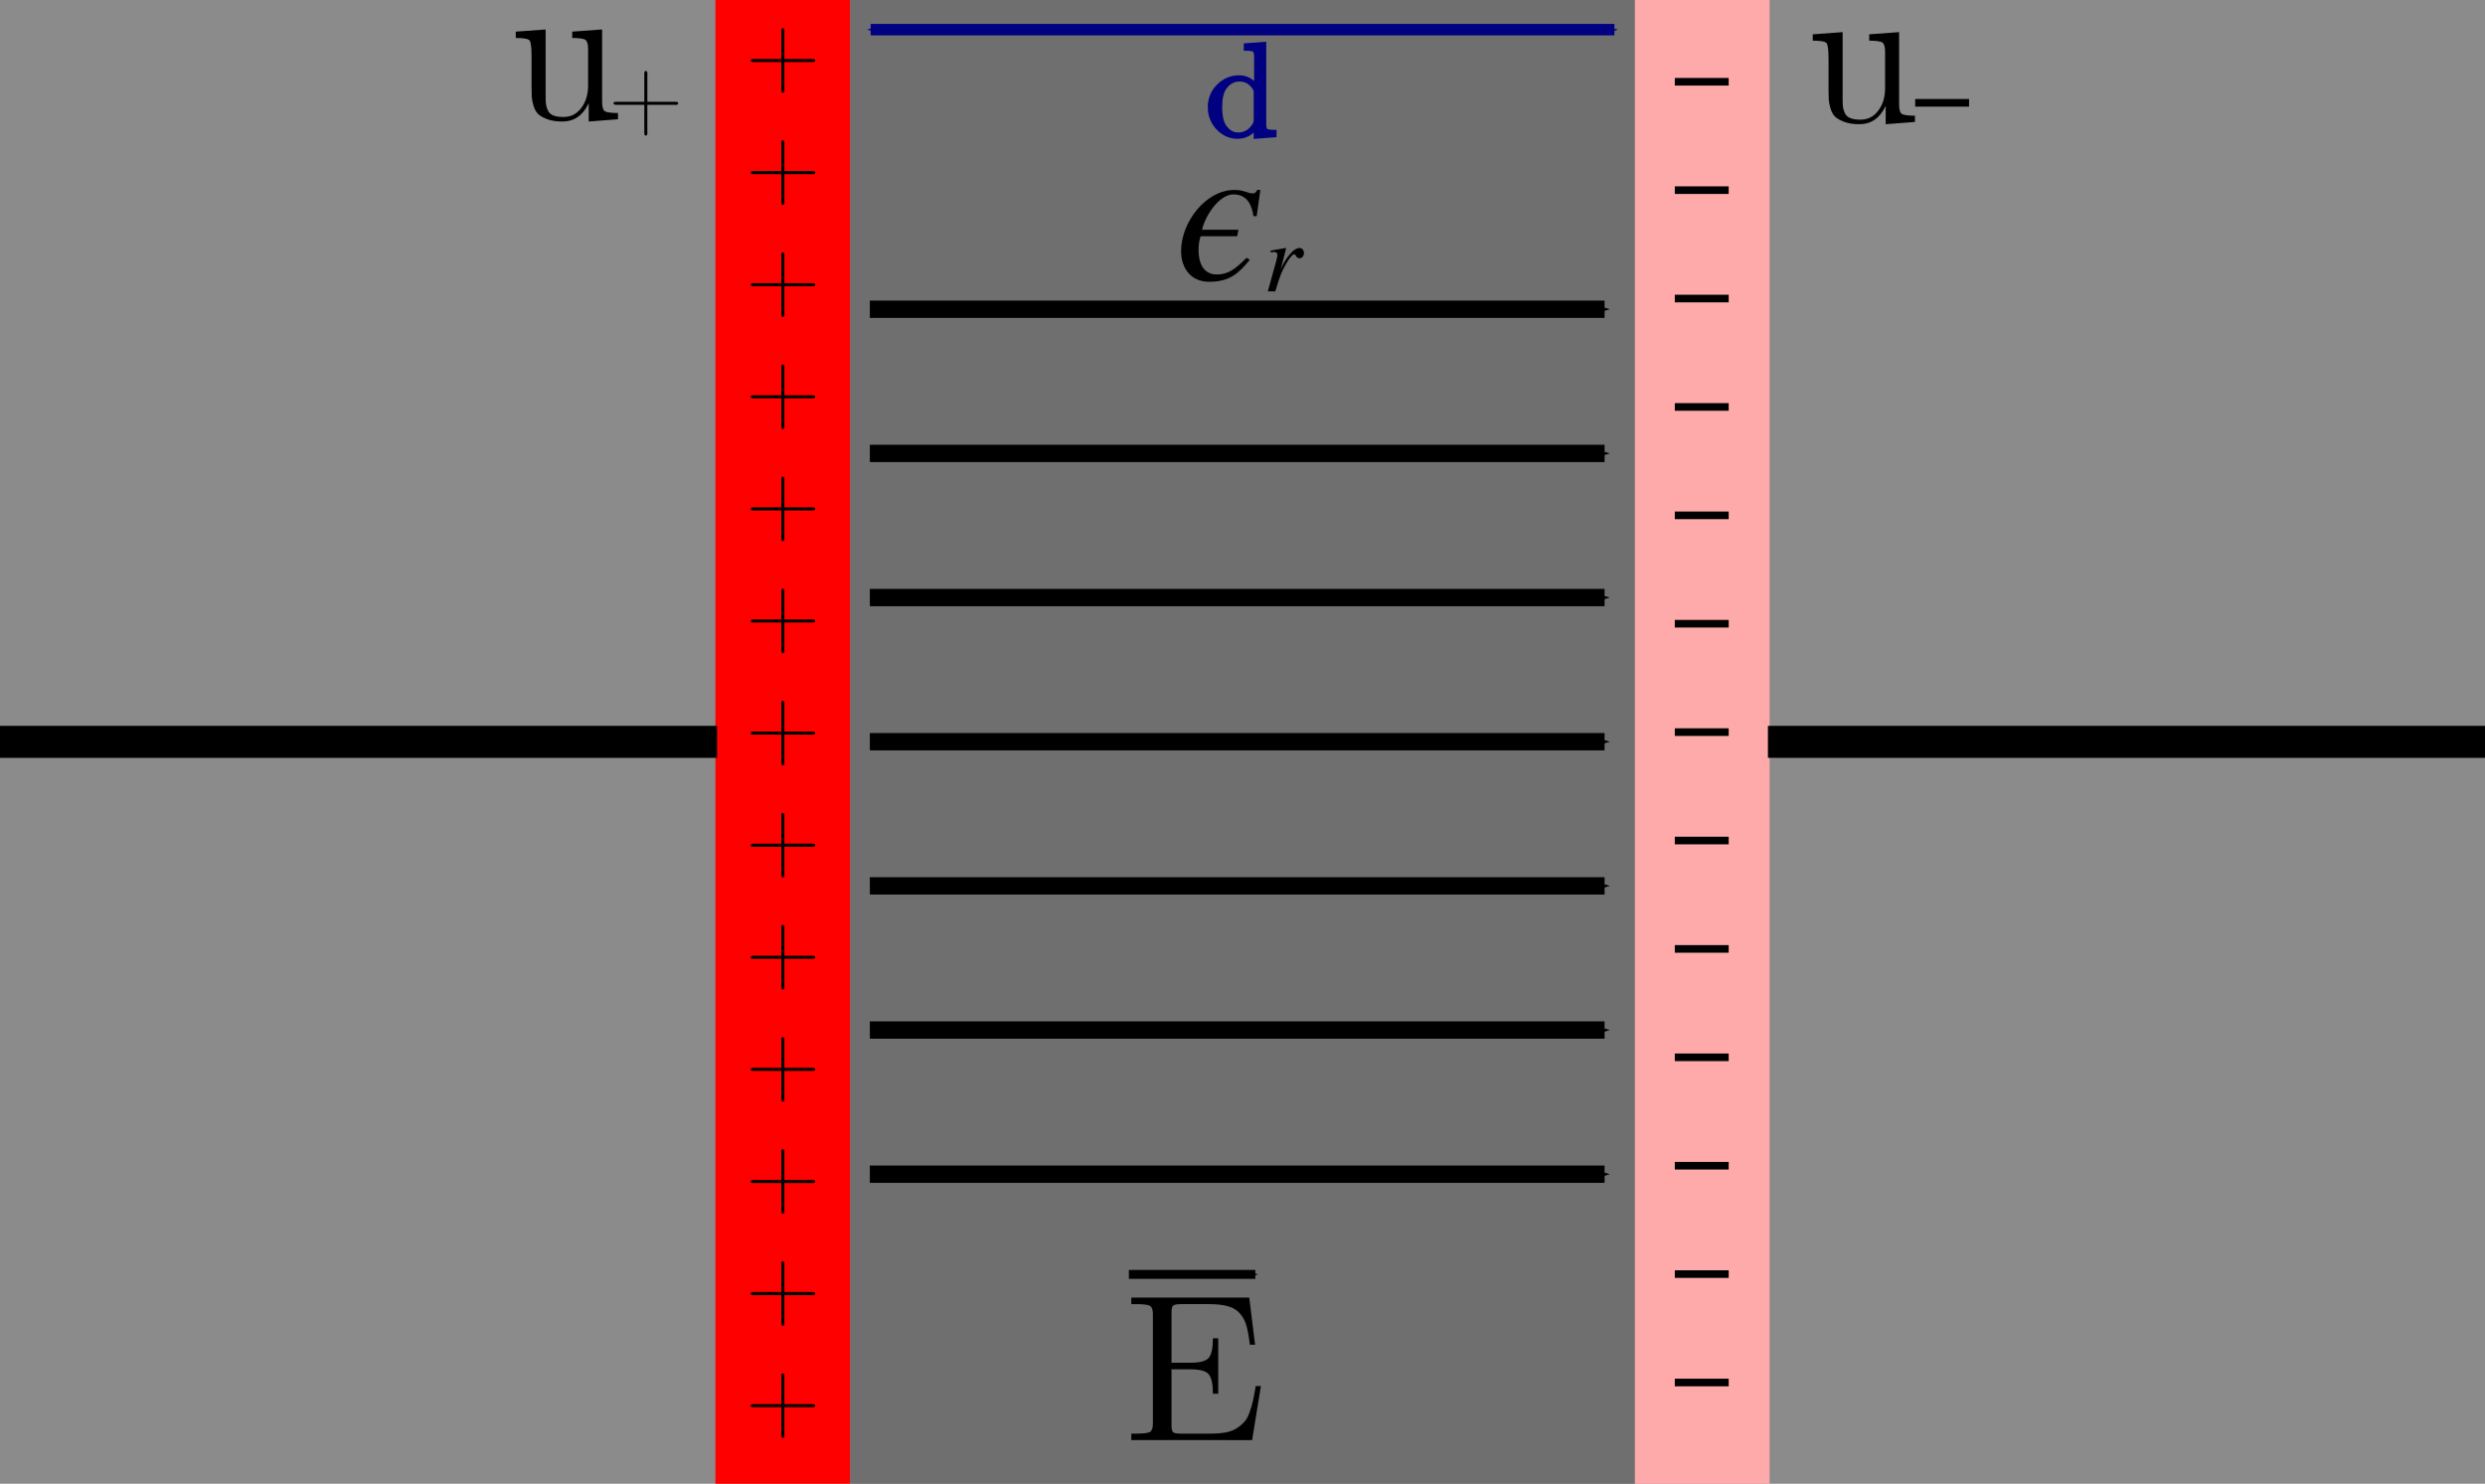 <?xml version="1.0" encoding="UTF-8" standalone="no"?>
<svg
   xmlns:dc="http://purl.org/dc/elements/1.1/"
   xmlns:cc="http://creativecommons.org/ns#"
   xmlns:rdf="http://www.w3.org/1999/02/22-rdf-syntax-ns#"
   xmlns:svg="http://www.w3.org/2000/svg"
   xmlns="http://www.w3.org/2000/svg"
   xmlns:sodipodi="http://sodipodi.sourceforge.net/DTD/sodipodi-0.dtd"
   xmlns:inkscape="http://www.inkscape.org/namespaces/inkscape"
   width="310.574mm"
   height="185.442mm"
   viewBox="0 0 310.574 185.442"
   version="1.1"
   id="svg8"
   inkscape:version="1.0.2 (e86c870879, 2021-01-15)"
   sodipodi:docname="capa.svg">
  <defs
     id="defs2">
    <marker
       style="overflow:visible"
       id="Arrow1Sstart"
       refX="0.0"
       refY="0.0"
       orient="auto"
       inkscape:stockid="Arrow1Sstart"
       inkscape:isstock="true">
      <path
         transform="scale(0.2) translate(6,0)"
         style="fill-rule:evenodd;stroke:#000080;stroke-width:1pt;stroke-opacity:1;fill:#000080;fill-opacity:1"
         d="M 0.0,0.0 L 5.0,-5.0 L -12.5,0.0 L 5.0,5.0 L 0.0,0.0 z "
         id="path1778" />
    </marker>
    <marker
       style="overflow:visible;"
       id="marker1518"
       refX="0.0"
       refY="0.0"
       orient="auto"
       inkscape:stockid="Arrow1Send"
       inkscape:isstock="true">
      <path
         transform="scale(0.2) rotate(180) translate(6,0)"
         style="fill-rule:evenodd;stroke:#000080;stroke-width:1pt;stroke-opacity:1;fill:#000080;fill-opacity:1"
         d="M 0.0,0.0 L 5.0,-5.0 L -12.5,0.0 L 5.0,5.0 L 0.0,0.0 z "
         id="path1516" />
    </marker>
    <marker
       style="overflow:visible"
       id="marker1364"
       refX="0"
       refY="0"
       orient="auto"
       inkscape:stockid="Arrow1Send"
       inkscape:isstock="true">
      <path
         transform="matrix(-0.2,0,0,-0.2,-1.2,0)"
         style="fill:#000000;fill-opacity:1;fill-rule:evenodd;stroke:#000000;stroke-width:1pt;stroke-opacity:1"
         d="M 0,0 5,-5 -12.5,0 5,5 Z"
         id="path1362" />
    </marker>
    <marker
       style="overflow:visible;"
       id="marker1198"
       refX="0.0"
       refY="0.0"
       orient="auto"
       inkscape:stockid="Arrow1Send"
       inkscape:isstock="true">
      <path
         transform="scale(0.2) rotate(180) translate(6,0)"
         style="fill-rule:evenodd;stroke:#000000;stroke-width:1pt;stroke-opacity:1;fill:#000000;fill-opacity:1"
         d="M 0.0,0.0 L 5.0,-5.0 L -12.5,0.0 L 5.0,5.0 L 0.0,0.0 z "
         id="path1196" />
    </marker>
    <marker
       style="overflow:visible;"
       id="marker1026"
       refX="0.0"
       refY="0.0"
       orient="auto"
       inkscape:stockid="Arrow1Send"
       inkscape:isstock="true">
      <path
         transform="scale(0.2) rotate(180) translate(6,0)"
         style="fill-rule:evenodd;stroke:#000000;stroke-width:1pt;stroke-opacity:1;fill:#000000;fill-opacity:1"
         d="M 0.0,0.0 L 5.0,-5.0 L -12.5,0.0 L 5.0,5.0 L 0.0,0.0 z "
         id="path1024" />
    </marker>
    <marker
       style="overflow:visible;"
       id="Arrow1Send"
       refX="0.0"
       refY="0.0"
       orient="auto"
       inkscape:stockid="Arrow1Send"
       inkscape:isstock="true"
       inkscape:collect="always">
      <path
         transform="scale(0.2) rotate(180) translate(6,0)"
         style="fill-rule:evenodd;stroke:#000000;stroke-width:1pt;stroke-opacity:1;fill:#000000;fill-opacity:1"
         d="M 0.0,0.0 L 5.0,-5.0 L -12.5,0.0 L 5.0,5.0 L 0.0,0.0 z "
         id="path904" />
    </marker>
    <marker
       style="overflow:visible;"
       id="Arrow1Lend"
       refX="0.0"
       refY="0.0"
       orient="auto"
       inkscape:stockid="Arrow1Lend"
       inkscape:isstock="true">
      <path
         transform="scale(0.8) rotate(180) translate(12.5,0)"
         style="fill-rule:evenodd;stroke:#000000;stroke-width:1pt;stroke-opacity:1;fill:#000000;fill-opacity:1"
         d="M 0.0,0.0 L 5.0,-5.0 L -12.5,0.0 L 5.0,5.0 L 0.0,0.0 z "
         id="path892" />
    </marker>
    <marker
       style="overflow:visible"
       id="marker2404"
       refX="0.0"
       refY="0.0"
       orient="auto"
       inkscape:stockid="Arrow1Lstart"
       inkscape:isstock="true">
      <path
         transform="scale(0.8) translate(12.5,0)"
         style="fill-rule:evenodd;stroke:#000000;stroke-width:1pt;stroke-opacity:1;fill:#000000;fill-opacity:1"
         d="M 0.0,0.0 L 5.0,-5.0 L -12.5,0.0 L 5.0,5.0 L 0.0,0.0 z "
         id="path2402" />
    </marker>
    <marker
       style="overflow:visible"
       id="marker2346"
       refX="0.0"
       refY="0.0"
       orient="auto"
       inkscape:stockid="Arrow1Lstart"
       inkscape:isstock="true">
      <path
         transform="scale(0.8) translate(12.5,0)"
         style="fill-rule:evenodd;stroke:#000000;stroke-width:1pt;stroke-opacity:1;fill:#000000;fill-opacity:1"
         d="M 0.0,0.0 L 5.0,-5.0 L -12.5,0.0 L 5.0,5.0 L 0.0,0.0 z "
         id="path2344" />
    </marker>
    <marker
       style="overflow:visible"
       id="marker1167"
       refX="0.0"
       refY="0.0"
       orient="auto"
       inkscape:stockid="Arrow1Lstart"
       inkscape:isstock="true">
      <path
         transform="scale(0.8) translate(12.5,0)"
         style="fill-rule:evenodd;stroke:#000000;stroke-width:1pt;stroke-opacity:1;fill:#000000;fill-opacity:1"
         d="M 0.0,0.0 L 5.0,-5.0 L -12.5,0.0 L 5.0,5.0 L 0.0,0.0 z "
         id="path1165" />
    </marker>
    <marker
       style="overflow:visible"
       id="Arrow1Lstart"
       refX="0.0"
       refY="0.0"
       orient="auto"
       inkscape:stockid="Arrow1Lstart"
       inkscape:isstock="true">
      <path
         transform="scale(0.8) translate(12.5,0)"
         style="fill-rule:evenodd;stroke:#000000;stroke-width:1pt;stroke-opacity:1;fill:#000000;fill-opacity:1"
         d="M 0.0,0.0 L 5.0,-5.0 L -12.5,0.0 L 5.0,5.0 L 0.0,0.0 z "
         id="path889" />
    </marker>
    <marker
       style="overflow:visible"
       id="Arrow1Send-8"
       refX="0"
       refY="0"
       orient="auto"
       inkscape:stockid="Arrow1Send"
       inkscape:isstock="true"
       inkscape:collect="always">
      <path
         transform="matrix(-0.2,0,0,-0.2,-1.2,0)"
         style="fill:#000000;fill-opacity:1;fill-rule:evenodd;stroke:#000000;stroke-width:1pt;stroke-opacity:1"
         d="M 0,0 5,-5 -12.5,0 5,5 Z"
         id="path904-7" />
    </marker>
    <marker
       style="overflow:visible"
       id="Arrow1Send-3"
       refX="0"
       refY="0"
       orient="auto"
       inkscape:stockid="Arrow1Send"
       inkscape:isstock="true">
      <path
         transform="matrix(-0.2,0,0,-0.2,-1.2,0)"
         style="fill:#000000;fill-opacity:1;fill-rule:evenodd;stroke:#000000;stroke-width:1pt;stroke-opacity:1"
         d="M 0,0 5,-5 -12.5,0 5,5 Z"
         id="path904-5" />
    </marker>
    <marker
       style="overflow:visible"
       id="Arrow1Send-80"
       refX="0"
       refY="0"
       orient="auto"
       inkscape:stockid="Arrow1Send"
       inkscape:isstock="true">
      <path
         transform="matrix(-0.2,0,0,-0.2,-1.2,0)"
         style="fill:#000000;fill-opacity:1;fill-rule:evenodd;stroke:#000000;stroke-width:1pt;stroke-opacity:1"
         d="M 0,0 5,-5 -12.5,0 5,5 Z"
         id="path904-4" />
    </marker>
    <marker
       style="overflow:visible"
       id="Arrow1Send-1"
       refX="0"
       refY="0"
       orient="auto"
       inkscape:stockid="Arrow1Send"
       inkscape:isstock="true">
      <path
         transform="matrix(-0.2,0,0,-0.2,-1.2,0)"
         style="fill:#000000;fill-opacity:1;fill-rule:evenodd;stroke:#000000;stroke-width:1pt;stroke-opacity:1"
         d="M 0,0 5,-5 -12.5,0 5,5 Z"
         id="path904-3" />
    </marker>
    <marker
       style="overflow:visible"
       id="Arrow1Send-9"
       refX="0"
       refY="0"
       orient="auto"
       inkscape:stockid="Arrow1Send"
       inkscape:isstock="true">
      <path
         transform="matrix(-0.2,0,0,-0.2,-1.2,0)"
         style="fill:#000000;fill-opacity:1;fill-rule:evenodd;stroke:#000000;stroke-width:1pt;stroke-opacity:1"
         d="M 0,0 5,-5 -12.5,0 5,5 Z"
         id="path904-34" />
    </marker>
    <marker
       style="overflow:visible"
       id="Arrow1Send-0"
       refX="0"
       refY="0"
       orient="auto"
       inkscape:stockid="Arrow1Send"
       inkscape:isstock="true">
      <path
         transform="matrix(-0.2,0,0,-0.2,-1.2,0)"
         style="fill:#000000;fill-opacity:1;fill-rule:evenodd;stroke:#000000;stroke-width:1pt;stroke-opacity:1"
         d="M 0,0 5,-5 -12.5,0 5,5 Z"
         id="path904-8" />
    </marker>
    <marker
       style="overflow:visible"
       id="Arrow1Send-0-9"
       refX="0"
       refY="0"
       orient="auto"
       inkscape:stockid="Arrow1Send"
       inkscape:isstock="true">
      <path
         transform="matrix(-0.2,0,0,-0.2,-1.2,0)"
         style="fill:#000000;fill-opacity:1;fill-rule:evenodd;stroke:#000000;stroke-width:1pt;stroke-opacity:1"
         d="M 0,0 5,-5 -12.5,0 5,5 Z"
         id="path904-8-9" />
    </marker>
  </defs>
  <sodipodi:namedview
     id="base"
     pagecolor="#ffffff"
     bordercolor="#666666"
     borderopacity="1.0"
     inkscape:pageopacity="0.0"
     inkscape:pageshadow="2"
     inkscape:zoom="0.98994949"
     inkscape:cx="472.27214"
     inkscape:cy="94.151413"
     inkscape:document-units="mm"
     inkscape:current-layer="layer1"
     inkscape:document-rotation="0"
     showgrid="false"
     inkscape:window-width="1312"
     inkscape:window-height="704"
     inkscape:window-x="0"
     inkscape:window-y="0"
     inkscape:window-maximized="1" />
  <g
     inkscape:label="Calque 1"
     inkscape:groupmode="layer"
     id="layer1"
     transform="translate(54.218,-49.442)">
    <g
       aria-label="-"
       transform="scale(1.253,0.798)"
       id="text2656-3-0"
       style="font-style:normal;font-variant:normal;font-weight:500;font-stretch:normal;font-size:20.198px;line-height:1.25;font-family:'CMU Serif';-inkscape-font-specification:'CMU Serif, Medium';font-variant-ligatures:normal;font-variant-caps:normal;font-variant-numeric:normal;font-variant-east-asian:normal;word-spacing:0px;stroke-width:0.505">
      <path
         d="m 125.037,77.729 v -1.193 h 5.375 v 1.193 z"
         style="font-style:normal;font-variant:normal;font-weight:500;font-stretch:normal;font-size:20.198px;font-family:'CMU Serif';-inkscape-font-specification:'CMU Serif, Medium';font-variant-ligatures:normal;font-variant-caps:normal;font-variant-numeric:normal;font-variant-east-asian:normal;stroke-width:0.505"
         id="path4707" />
    </g>
    <path
       id="rect4059"
       style="opacity:0.999;fill:#8b8b8b;fill-opacity:1;stroke:none;stroke-width:1.044;stroke-miterlimit:4;stroke-dasharray:none;stroke-opacity:1"
       d="M -67.678,36.396 H 268.105 V 247.426 H -67.678 Z" />
    <path
       id="rect833"
       style="opacity:0.998;fill:#ff0000;stroke-width:3"
       d="M 35.193,49.442 H 52.051 V 234.883 H 35.193 Z" />
    <path
       id="rect833-4"
       style="opacity:0.998;fill:#ffaaaa;stroke-width:3"
       d="m 150.09,49.442 h 16.858 V 234.883 H 150.09 Z" />
    <path
       style="fill:none;stroke:#000000;stroke-width:4;stroke-linecap:butt;stroke-linejoin:miter;stroke-miterlimit:4;stroke-dasharray:none;stroke-opacity:1"
       d="M 35.4,142.162 H -54.218"
       id="path857" />
    <path
       style="fill:none;stroke:#000000;stroke-width:4;stroke-linecap:butt;stroke-linejoin:miter;stroke-miterlimit:4;stroke-dasharray:none;stroke-opacity:1"
       d="M 256.355,142.162 H 166.737"
       id="path857-2" />
    <g
       aria-label="u"
       id="text2652"
       style="font-style:normal;font-variant:normal;font-weight:normal;font-stretch:normal;font-size:25.4px;line-height:1.25;font-family:'CMU Serif';-inkscape-font-specification:'CMU Serif, Normal';font-variant-ligatures:normal;font-variant-caps:normal;font-variant-numeric:normal;font-variant-east-asian:normal;word-spacing:0px;stroke-width:0.265">
      <path
         d="m 10.242,54.192 v -0.794 l 3.733,-0.273 v 8.434 q 0,0.608 0.05,0.967 0.05,0.347 0.248,0.757 0.211,0.409 0.682,0.595 0.484,0.186 1.253,0.186 1.377,0 2.22,-1.129 0.856,-1.129 0.856,-2.803 v -4.527 q 0,-0.943 -0.335,-1.178 -0.335,-0.236 -1.65,-0.236 v -0.794 l 3.733,-0.273 v 9.017 q 0,0.943 0.322,1.191 0.335,0.236 1.662,0.236 v 0.781 l -3.659,0.285 v -2.294 q -1.067,2.282 -3.274,2.294 -1.116,0 -1.885,-0.285 -0.757,-0.285 -1.141,-0.633 -0.384,-0.36 -0.595,-1.042 -0.198,-0.682 -0.223,-1.104 -0.025,-0.422 -0.025,-1.24 v -3.808 q 0,-1.724 -0.248,-2.022 -0.248,-0.31 -1.724,-0.31 z"
         style="font-style:normal;font-variant:normal;font-weight:normal;font-stretch:normal;font-size:25.4px;font-family:'CMU Serif';-inkscape-font-specification:'CMU Serif, Normal';font-variant-ligatures:normal;font-variant-caps:normal;font-variant-numeric:normal;font-variant-east-asian:normal;stroke-width:0.265"
         id="path4461" />
    </g>
    <g
       aria-label="+"
       id="text2656"
       style="font-style:normal;font-variant:normal;font-weight:bold;font-stretch:normal;font-size:10.583px;line-height:1.25;font-family:'CMU Serif';-inkscape-font-specification:'CMU Serif, Bold';font-variant-ligatures:normal;font-variant-caps:normal;font-variant-numeric:normal;font-variant-east-asian:normal;word-spacing:0px;stroke-width:0.265">
      <path
         d="m 22.816,62.542 q -0.362,0 -0.362,-0.191 0,-0.191 0.351,-0.191 h 3.504 v -3.524 q 0,-0.326 0.186,-0.326 0.202,0 0.202,0.336 0,0.021 -0.005,0.062 -0.005,0.036 -0.005,0.047 v 3.405 h 3.504 q 0.351,0 0.351,0.191 0,0.202 -0.331,0.202 -0.031,0 -0.067,-0.005 -0.036,-0.005 -0.047,-0.005 h -3.411 v 3.405 q 0,0.01 0.005,0.047 0.005,0.041 0.005,0.062 0,0.341 -0.202,0.336 -0.191,0 -0.186,-0.336 v -3.514 z"
         style="font-style:normal;font-variant:normal;font-weight:bold;font-stretch:normal;font-size:10.583px;font-family:'CMU Serif';-inkscape-font-specification:'CMU Serif, Bold';font-variant-ligatures:normal;font-variant-caps:normal;font-variant-numeric:normal;font-variant-east-asian:normal;stroke-width:0.265"
         id="path4398" />
    </g>
    <g
       aria-label="u"
       id="text2652-6"
       style="font-style:normal;font-variant:normal;font-weight:normal;font-stretch:normal;font-size:25.4px;line-height:1.25;font-family:'CMU Serif';-inkscape-font-specification:'CMU Serif, Normal';font-variant-ligatures:normal;font-variant-caps:normal;font-variant-numeric:normal;font-variant-east-asian:normal;word-spacing:0px;stroke-width:0.265">
      <path
         d="m 172.339,54.526 v -0.794 l 3.733,-0.273 v 8.434 q 0,0.608 0.05,0.967 0.05,0.347 0.248,0.757 0.211,0.409 0.682,0.595 0.484,0.186 1.253,0.186 1.377,0 2.22,-1.129 0.856,-1.129 0.856,-2.803 v -4.527 q 0,-0.943 -0.335,-1.178 -0.335,-0.236 -1.65,-0.236 v -0.794 l 3.733,-0.273 v 9.017 q 0,0.943 0.322,1.191 0.335,0.236 1.662,0.236 v 0.781 l -3.659,0.285 v -2.294 q -1.067,2.282 -3.274,2.294 -1.116,0 -1.885,-0.285 -0.757,-0.285 -1.141,-0.633 -0.384,-0.36 -0.595,-1.042 -0.198,-0.682 -0.223,-1.104 -0.025,-0.422 -0.025,-1.24 v -3.808 q 0,-1.724 -0.248,-2.022 -0.248,-0.31 -1.724,-0.31 z"
         style="font-style:normal;font-variant:normal;font-weight:normal;font-stretch:normal;font-size:25.4px;font-family:'CMU Serif';-inkscape-font-specification:'CMU Serif, Normal';font-variant-ligatures:normal;font-variant-caps:normal;font-variant-numeric:normal;font-variant-east-asian:normal;stroke-width:0.265"
         id="path4335" />
    </g>
    <g
       aria-label="-"
       transform="scale(1.253,0.798)"
       id="text2656-3"
       style="font-style:normal;font-variant:normal;font-weight:500;font-stretch:normal;font-size:20.198px;line-height:1.25;font-family:'CMU Serif';-inkscape-font-specification:'CMU Serif, Medium';font-variant-ligatures:normal;font-variant-caps:normal;font-variant-numeric:normal;font-variant-east-asian:normal;word-spacing:0px;stroke-width:0.505">
      <path
         d="m 147.757,78.659 v -1.193 h 5.375 v 1.193 z"
         style="font-style:normal;font-variant:normal;font-weight:500;font-stretch:normal;font-size:20.198px;font-family:'CMU Serif';-inkscape-font-specification:'CMU Serif, Medium';font-variant-ligatures:normal;font-variant-caps:normal;font-variant-numeric:normal;font-variant-east-asian:normal;stroke-width:0.505"
         id="path4272" />
    </g>
    <path
       id="rect2696"
       style="opacity:0.994;fill:#6f6f6f;fill-opacity:1;stroke:none;stroke-width:2.065;stroke-miterlimit:4;stroke-dasharray:none;stroke-opacity:1"
       d="M 52.051,49.442 H 150.09 V 234.883 H 52.051 Z" />
    <path
       style="opacity:0.999;fill:none;stroke:#000000;stroke-width:2.165;stroke-linecap:butt;stroke-linejoin:miter;stroke-miterlimit:4;stroke-dasharray:none;stroke-opacity:1;marker-end:url(#Arrow1Send)"
       d="M 54.495,106.111 H 146.321"
       id="path2702" />
    <path
       style="opacity:0.999;fill:none;stroke:#000000;stroke-width:2.165;stroke-linecap:butt;stroke-linejoin:miter;stroke-miterlimit:4;stroke-dasharray:none;stroke-opacity:1;marker-end:url(#Arrow1Send-8)"
       d="M 54.495,88.094 H 146.321"
       id="path2702-6" />
    <path
       style="opacity:0.999;fill:none;stroke:#000000;stroke-width:2.165;stroke-linecap:butt;stroke-linejoin:miter;stroke-miterlimit:4;stroke-dasharray:none;stroke-opacity:1;marker-end:url(#Arrow1Send-3)"
       d="M 54.495,124.127 H 146.321"
       id="path2702-0" />
    <path
       style="opacity:0.999;fill:none;stroke:#000000;stroke-width:2.165;stroke-linecap:butt;stroke-linejoin:miter;stroke-miterlimit:4;stroke-dasharray:none;stroke-opacity:1;marker-end:url(#Arrow1Send-80)"
       d="M 54.495,142.144 H 146.321"
       id="path2702-1" />
    <path
       style="opacity:0.999;fill:none;stroke:#000000;stroke-width:2.165;stroke-linecap:butt;stroke-linejoin:miter;stroke-miterlimit:4;stroke-dasharray:none;stroke-opacity:1;marker-end:url(#Arrow1Send-1)"
       d="M 54.495,160.161 H 146.321"
       id="path2702-5" />
    <path
       style="opacity:0.999;fill:none;stroke:#000000;stroke-width:2.165;stroke-linecap:butt;stroke-linejoin:miter;stroke-miterlimit:4;stroke-dasharray:none;stroke-opacity:1;marker-end:url(#Arrow1Send-9)"
       d="M 54.495,178.178 H 146.321"
       id="path2702-15" />
    <path
       style="opacity:0.999;fill:none;stroke:#000000;stroke-width:2.165;stroke-linecap:butt;stroke-linejoin:miter;stroke-miterlimit:4;stroke-dasharray:none;stroke-opacity:1;marker-end:url(#Arrow1Send-0)"
       d="M 54.495,196.195 H 146.321"
       id="path2702-3" />
    <g
       aria-label="E"
       id="text3859"
       style="font-size:26.184px;line-height:1.25;font-family:sans-serif;word-spacing:0px;stroke-width:0.655">
      <path
         d="m 87.172,229.427 v -0.805 h 0.626 q 1.419,0 1.739,-0.23 0.332,-0.243 0.332,-1.01 v -13.719 q 0,-0.754 -0.332,-0.984 -0.332,-0.243 -1.739,-0.243 h -0.626 v -0.818 H 101.913 l 0.729,5.894 h -0.652 q -0.179,-1.496 -0.422,-2.353 -0.23,-0.869 -0.805,-1.534 -0.563,-0.665 -1.496,-0.921 -0.921,-0.269 -2.416,-0.269 h -3.375 q -0.895,0 -1.087,0.192 -0.192,0.179 -0.192,0.857 v 6.278 h 2.352 q 1.803,0 2.314,-0.626 0.511,-0.626 0.511,-2.429 h 0.665 v 6.93 h -0.665 q 0,-1.777 -0.511,-2.416 -0.511,-0.639 -2.314,-0.639 h -2.352 v 6.994 q 0,0.678 0.192,0.869 0.205,0.179 1.087,0.179 h 3.49 q 1.125,0 1.943,-0.141 0.831,-0.153 1.406,-0.511 0.575,-0.371 0.959,-0.793 0.396,-0.422 0.665,-1.176 0.281,-0.767 0.435,-1.47 0.166,-0.703 0.345,-1.854 h 0.652 l -1.1,6.751 z"
         style="font-style:normal;font-variant:normal;font-weight:normal;font-stretch:normal;font-size:26.184px;font-family:'CMU Serif';-inkscape-font-specification:'CMU Serif, Normal';font-variant-ligatures:normal;font-variant-caps:normal;font-variant-numeric:normal;font-variant-east-asian:normal;stroke-width:0.655"
         id="path4085" />
    </g>
    <path
       style="opacity:0.999;fill:none;stroke:#000000;stroke-width:1.111;stroke-linecap:butt;stroke-linejoin:miter;stroke-miterlimit:4;stroke-dasharray:none;stroke-opacity:1;marker-end:url(#Arrow1Send-0-9)"
       d="M 86.869,208.72 H 102.671"
       id="path2702-3-0" />
    <g
       aria-label="-"
       transform="scale(1.253,0.798)"
       id="text2656-3-1"
       style="font-style:normal;font-variant:normal;font-weight:500;font-stretch:normal;font-size:20.198px;line-height:1.25;font-family:'CMU Serif';-inkscape-font-specification:'CMU Serif, Medium';font-variant-ligatures:normal;font-variant-caps:normal;font-variant-numeric:normal;font-variant-east-asian:normal;word-spacing:0px;stroke-width:0.505">
      <path
         d="m 123.781,109.313 v -1.193 h 5.375 v 1.193 z"
         style="font-style:normal;font-variant:normal;font-weight:500;font-stretch:normal;font-size:20.198px;font-family:'CMU Serif';-inkscape-font-specification:'CMU Serif, Medium';font-variant-ligatures:normal;font-variant-caps:normal;font-variant-numeric:normal;font-variant-east-asian:normal;stroke-width:0.505"
         id="path4022" />
    </g>
    <g
       aria-label="-"
       transform="scale(1.253,0.798)"
       id="text2656-3-6"
       style="font-style:normal;font-variant:normal;font-weight:500;font-stretch:normal;font-size:20.198px;line-height:1.25;font-family:'CMU Serif';-inkscape-font-specification:'CMU Serif, Medium';font-variant-ligatures:normal;font-variant-caps:normal;font-variant-numeric:normal;font-variant-east-asian:normal;word-spacing:0px;stroke-width:0.505">
      <path
         d="m 123.781,126.29 v -1.193 h 5.375 v 1.193 z"
         style="font-style:normal;font-variant:normal;font-weight:500;font-stretch:normal;font-size:20.198px;font-family:'CMU Serif';-inkscape-font-specification:'CMU Serif, Medium';font-variant-ligatures:normal;font-variant-caps:normal;font-variant-numeric:normal;font-variant-east-asian:normal;stroke-width:0.505"
         id="path3959" />
    </g>
    <g
       aria-label="-"
       transform="scale(1.253,0.798)"
       id="text2656-3-8"
       style="font-style:normal;font-variant:normal;font-weight:500;font-stretch:normal;font-size:20.198px;line-height:1.25;font-family:'CMU Serif';-inkscape-font-specification:'CMU Serif, Medium';font-variant-ligatures:normal;font-variant-caps:normal;font-variant-numeric:normal;font-variant-east-asian:normal;word-spacing:0px;stroke-width:0.505">
      <path
         d="m 123.781,143.267 v -1.193 h 5.375 v 1.193 z"
         style="font-style:normal;font-variant:normal;font-weight:500;font-stretch:normal;font-size:20.198px;font-family:'CMU Serif';-inkscape-font-specification:'CMU Serif, Medium';font-variant-ligatures:normal;font-variant-caps:normal;font-variant-numeric:normal;font-variant-east-asian:normal;stroke-width:0.505"
         id="path3896" />
    </g>
    <g
       aria-label="-"
       transform="scale(1.253,0.798)"
       id="text2656-3-2"
       style="font-style:normal;font-variant:normal;font-weight:500;font-stretch:normal;font-size:20.198px;line-height:1.25;font-family:'CMU Serif';-inkscape-font-specification:'CMU Serif, Medium';font-variant-ligatures:normal;font-variant-caps:normal;font-variant-numeric:normal;font-variant-east-asian:normal;word-spacing:0px;stroke-width:0.505">
      <path
         d="m 123.781,160.243 v -1.193 h 5.375 v 1.193 z"
         style="font-style:normal;font-variant:normal;font-weight:500;font-stretch:normal;font-size:20.198px;font-family:'CMU Serif';-inkscape-font-specification:'CMU Serif, Medium';font-variant-ligatures:normal;font-variant-caps:normal;font-variant-numeric:normal;font-variant-east-asian:normal;stroke-width:0.505"
         id="path3833" />
    </g>
    <g
       aria-label="-"
       transform="scale(1.253,0.798)"
       id="text2656-3-86"
       style="font-style:normal;font-variant:normal;font-weight:500;font-stretch:normal;font-size:20.198px;line-height:1.25;font-family:'CMU Serif';-inkscape-font-specification:'CMU Serif, Medium';font-variant-ligatures:normal;font-variant-caps:normal;font-variant-numeric:normal;font-variant-east-asian:normal;word-spacing:0px;stroke-width:0.505">
      <path
         d="m 123.781,75.36 v -1.193 h 5.375 v 1.193 z"
         style="font-style:normal;font-variant:normal;font-weight:500;font-stretch:normal;font-size:20.198px;font-family:'CMU Serif';-inkscape-font-specification:'CMU Serif, Medium';font-variant-ligatures:normal;font-variant-caps:normal;font-variant-numeric:normal;font-variant-east-asian:normal;stroke-width:0.505"
         id="path3770" />
    </g>
    <g
       aria-label="-"
       transform="scale(1.253,0.798)"
       id="text2656-3-09"
       style="font-style:normal;font-variant:normal;font-weight:500;font-stretch:normal;font-size:20.198px;line-height:1.25;font-family:'CMU Serif';-inkscape-font-specification:'CMU Serif, Medium';font-variant-ligatures:normal;font-variant-caps:normal;font-variant-numeric:normal;font-variant-east-asian:normal;word-spacing:0px;stroke-width:0.505">
      <path
         d="M 123.781,92.337 V 91.143 h 5.375 v 1.193 z"
         style="font-style:normal;font-variant:normal;font-weight:500;font-stretch:normal;font-size:20.198px;font-family:'CMU Serif';-inkscape-font-specification:'CMU Serif, Medium';font-variant-ligatures:normal;font-variant-caps:normal;font-variant-numeric:normal;font-variant-east-asian:normal;stroke-width:0.505"
         id="path3707" />
    </g>
    <g
       aria-label="-"
       transform="scale(1.253,0.798)"
       id="text2656-3-5"
       style="font-style:normal;font-variant:normal;font-weight:500;font-stretch:normal;font-size:20.198px;line-height:1.25;font-family:'CMU Serif';-inkscape-font-specification:'CMU Serif, Medium';font-variant-ligatures:normal;font-variant-caps:normal;font-variant-numeric:normal;font-variant-east-asian:normal;word-spacing:0px;stroke-width:0.505">
      <path
         d="m 123.781,177.22 v -1.193 h 5.375 v 1.193 z"
         style="font-style:normal;font-variant:normal;font-weight:500;font-stretch:normal;font-size:20.198px;font-family:'CMU Serif';-inkscape-font-specification:'CMU Serif, Medium';font-variant-ligatures:normal;font-variant-caps:normal;font-variant-numeric:normal;font-variant-east-asian:normal;stroke-width:0.505"
         id="path3644" />
    </g>
    <g
       aria-label="-"
       transform="scale(1.253,0.798)"
       id="text2656-3-23"
       style="font-style:normal;font-variant:normal;font-weight:500;font-stretch:normal;font-size:20.198px;line-height:1.25;font-family:'CMU Serif';-inkscape-font-specification:'CMU Serif, Medium';font-variant-ligatures:normal;font-variant-caps:normal;font-variant-numeric:normal;font-variant-east-asian:normal;word-spacing:0px;stroke-width:0.505">
      <path
         d="m 123.781,194.197 v -1.193 h 5.375 v 1.193 z"
         style="font-style:normal;font-variant:normal;font-weight:500;font-stretch:normal;font-size:20.198px;font-family:'CMU Serif';-inkscape-font-specification:'CMU Serif, Medium';font-variant-ligatures:normal;font-variant-caps:normal;font-variant-numeric:normal;font-variant-east-asian:normal;stroke-width:0.505"
         id="path3581" />
    </g>
    <g
       aria-label="-"
       transform="scale(1.253,0.798)"
       id="text2656-3-57"
       style="font-style:normal;font-variant:normal;font-weight:500;font-stretch:normal;font-size:20.198px;line-height:1.25;font-family:'CMU Serif';-inkscape-font-specification:'CMU Serif, Medium';font-variant-ligatures:normal;font-variant-caps:normal;font-variant-numeric:normal;font-variant-east-asian:normal;word-spacing:0px;stroke-width:0.505">
      <path
         d="m 123.781,211.173 v -1.193 h 5.375 v 1.193 z"
         style="font-style:normal;font-variant:normal;font-weight:500;font-stretch:normal;font-size:20.198px;font-family:'CMU Serif';-inkscape-font-specification:'CMU Serif, Medium';font-variant-ligatures:normal;font-variant-caps:normal;font-variant-numeric:normal;font-variant-east-asian:normal;stroke-width:0.505"
         id="path3518" />
    </g>
    <g
       aria-label="-"
       transform="scale(1.253,0.798)"
       id="text2656-3-9"
       style="font-style:normal;font-variant:normal;font-weight:500;font-stretch:normal;font-size:20.198px;line-height:1.25;font-family:'CMU Serif';-inkscape-font-specification:'CMU Serif, Medium';font-variant-ligatures:normal;font-variant-caps:normal;font-variant-numeric:normal;font-variant-east-asian:normal;word-spacing:0px;stroke-width:0.505">
      <path
         d="m 123.781,228.15 v -1.193 h 5.375 v 1.193 z"
         style="font-style:normal;font-variant:normal;font-weight:500;font-stretch:normal;font-size:20.198px;font-family:'CMU Serif';-inkscape-font-specification:'CMU Serif, Medium';font-variant-ligatures:normal;font-variant-caps:normal;font-variant-numeric:normal;font-variant-east-asian:normal;stroke-width:0.505"
         id="path3455" />
    </g>
    <g
       aria-label="-"
       transform="scale(1.253,0.798)"
       id="text2656-3-06"
       style="font-style:normal;font-variant:normal;font-weight:500;font-stretch:normal;font-size:20.198px;line-height:1.25;font-family:'CMU Serif';-inkscape-font-specification:'CMU Serif, Medium';font-variant-ligatures:normal;font-variant-caps:normal;font-variant-numeric:normal;font-variant-east-asian:normal;word-spacing:0px;stroke-width:0.505">
      <path
         d="m 123.781,245.127 v -1.193 h 5.375 v 1.193 z"
         style="font-style:normal;font-variant:normal;font-weight:500;font-stretch:normal;font-size:20.198px;font-family:'CMU Serif';-inkscape-font-specification:'CMU Serif, Medium';font-variant-ligatures:normal;font-variant-caps:normal;font-variant-numeric:normal;font-variant-east-asian:normal;stroke-width:0.505"
         id="path3392" />
    </g>
    <g
       aria-label="-"
       transform="scale(1.253,0.798)"
       id="text2656-3-22"
       style="font-style:normal;font-variant:normal;font-weight:500;font-stretch:normal;font-size:20.198px;line-height:1.25;font-family:'CMU Serif';-inkscape-font-specification:'CMU Serif, Medium';font-variant-ligatures:normal;font-variant-caps:normal;font-variant-numeric:normal;font-variant-east-asian:normal;word-spacing:0px;stroke-width:0.505">
      <path
         d="m 123.781,262.103 v -1.193 h 5.375 v 1.193 z"
         style="font-style:normal;font-variant:normal;font-weight:500;font-stretch:normal;font-size:20.198px;font-family:'CMU Serif';-inkscape-font-specification:'CMU Serif, Medium';font-variant-ligatures:normal;font-variant-caps:normal;font-variant-numeric:normal;font-variant-east-asian:normal;stroke-width:0.505"
         id="path3329" />
    </g>
    <g
       aria-label="-"
       transform="scale(1.253,0.798)"
       id="text2656-3-4"
       style="font-style:normal;font-variant:normal;font-weight:500;font-stretch:normal;font-size:20.198px;line-height:1.25;font-family:'CMU Serif';-inkscape-font-specification:'CMU Serif, Medium';font-variant-ligatures:normal;font-variant-caps:normal;font-variant-numeric:normal;font-variant-east-asian:normal;word-spacing:0px;stroke-width:0.505">
      <path
         d="m 123.781,279.08 v -1.193 h 5.375 v 1.193 z"
         style="font-style:normal;font-variant:normal;font-weight:500;font-stretch:normal;font-size:20.198px;font-family:'CMU Serif';-inkscape-font-specification:'CMU Serif, Medium';font-variant-ligatures:normal;font-variant-caps:normal;font-variant-numeric:normal;font-variant-east-asian:normal;stroke-width:0.505"
         id="path3266" />
    </g>
    <g
       aria-label="+"
       id="text2656-1"
       style="font-style:normal;font-variant:normal;font-weight:bold;font-stretch:normal;font-size:10.583px;line-height:1.25;font-family:'CMU Serif';-inkscape-font-specification:'CMU Serif, Bold';font-variant-ligatures:normal;font-variant-caps:normal;font-variant-numeric:normal;font-variant-east-asian:normal;word-spacing:0px;stroke-width:0.265">
      <path
         d="m 39.94,57.192 q -0.362,0 -0.362,-0.191 0,-0.191 0.351,-0.191 h 3.504 v -3.524 q 0,-0.326 0.186,-0.326 0.202,0 0.202,0.336 0,0.021 -0.005,0.062 -0.005,0.036 -0.005,0.047 v 3.405 h 3.504 q 0.351,0 0.351,0.191 0,0.202 -0.331,0.202 -0.031,0 -0.067,-0.005 -0.036,-0.005 -0.047,-0.005 H 43.811 v 3.405 q 0,0.01 0.005,0.047 0.005,0.041 0.005,0.062 0,0.341 -0.202,0.336 -0.191,0 -0.186,-0.336 v -3.514 z"
         style="font-style:normal;font-variant:normal;font-weight:bold;font-stretch:normal;font-size:10.583px;font-family:'CMU Serif';-inkscape-font-specification:'CMU Serif, Bold';font-variant-ligatures:normal;font-variant-caps:normal;font-variant-numeric:normal;font-variant-east-asian:normal;stroke-width:0.265"
         id="path3203" />
    </g>
    <g
       aria-label="+"
       id="text2656-19"
       style="font-style:normal;font-variant:normal;font-weight:bold;font-stretch:normal;font-size:10.583px;line-height:1.25;font-family:'CMU Serif';-inkscape-font-specification:'CMU Serif, Bold';font-variant-ligatures:normal;font-variant-caps:normal;font-variant-numeric:normal;font-variant-east-asian:normal;word-spacing:0px;stroke-width:0.265">
      <path
         d="m 39.94,71.203 q -0.362,0 -0.362,-0.191 0,-0.191 0.351,-0.191 h 3.504 v -3.524 q 0,-0.326 0.186,-0.326 0.202,0 0.202,0.336 0,0.021 -0.005,0.062 -0.005,0.036 -0.005,0.047 v 3.405 h 3.504 q 0.351,0 0.351,0.191 0,0.202 -0.331,0.202 -0.031,0 -0.067,-0.005 -0.036,-0.005 -0.047,-0.005 H 43.811 v 3.405 q 0,0.01 0.005,0.047 0.005,0.041 0.005,0.062 0,0.341 -0.202,0.336 -0.191,0 -0.186,-0.336 v -3.514 z"
         style="font-style:normal;font-variant:normal;font-weight:bold;font-stretch:normal;font-size:10.583px;font-family:'CMU Serif';-inkscape-font-specification:'CMU Serif, Bold';font-variant-ligatures:normal;font-variant-caps:normal;font-variant-numeric:normal;font-variant-east-asian:normal;stroke-width:0.265"
         id="path3140" />
    </g>
    <g
       aria-label="+"
       id="text2656-0"
       style="font-style:normal;font-variant:normal;font-weight:bold;font-stretch:normal;font-size:10.583px;line-height:1.25;font-family:'CMU Serif';-inkscape-font-specification:'CMU Serif, Bold';font-variant-ligatures:normal;font-variant-caps:normal;font-variant-numeric:normal;font-variant-east-asian:normal;word-spacing:0px;stroke-width:0.265">
      <path
         d="m 39.94,85.214 q -0.362,0 -0.362,-0.191 0,-0.191 0.351,-0.191 h 3.504 V 81.307 q 0,-0.326 0.186,-0.326 0.202,0 0.202,0.336 0,0.021 -0.005,0.062 -0.005,0.036 -0.005,0.047 v 3.405 h 3.504 q 0.351,0 0.351,0.191 0,0.202 -0.331,0.202 -0.031,0 -0.067,-0.005 -0.036,-0.005 -0.047,-0.005 H 43.811 v 3.405 q 0,0.01 0.005,0.047 0.005,0.041 0.005,0.062 0,0.341 -0.202,0.336 -0.191,0 -0.186,-0.336 V 85.214 Z"
         style="font-style:normal;font-variant:normal;font-weight:bold;font-stretch:normal;font-size:10.583px;font-family:'CMU Serif';-inkscape-font-specification:'CMU Serif, Bold';font-variant-ligatures:normal;font-variant-caps:normal;font-variant-numeric:normal;font-variant-east-asian:normal;stroke-width:0.265"
         id="path3077" />
    </g>
    <g
       aria-label="+"
       id="text2656-5"
       style="font-style:normal;font-variant:normal;font-weight:bold;font-stretch:normal;font-size:10.583px;line-height:1.25;font-family:'CMU Serif';-inkscape-font-specification:'CMU Serif, Bold';font-variant-ligatures:normal;font-variant-caps:normal;font-variant-numeric:normal;font-variant-east-asian:normal;word-spacing:0px;stroke-width:0.265">
      <path
         d="m 39.94,99.224 q -0.362,0 -0.362,-0.191 0,-0.191 0.351,-0.191 h 3.504 v -3.524 q 0,-0.326 0.186,-0.326 0.202,0 0.202,0.336 0,0.021 -0.005,0.062 -0.005,0.036 -0.005,0.047 v 3.405 h 3.504 q 0.351,0 0.351,0.191 0,0.202 -0.331,0.202 -0.031,0 -0.067,-0.005 -0.036,-0.005 -0.047,-0.005 H 43.811 v 3.405 q 0,0.01 0.005,0.046 0.005,0.041 0.005,0.062 0,0.341 -0.202,0.336 -0.191,0 -0.186,-0.336 v -3.514 z"
         style="font-style:normal;font-variant:normal;font-weight:bold;font-stretch:normal;font-size:10.583px;font-family:'CMU Serif';-inkscape-font-specification:'CMU Serif, Bold';font-variant-ligatures:normal;font-variant-caps:normal;font-variant-numeric:normal;font-variant-east-asian:normal;stroke-width:0.265"
         id="path3014" />
    </g>
    <g
       aria-label="+"
       id="text2656-6"
       style="font-style:normal;font-variant:normal;font-weight:bold;font-stretch:normal;font-size:10.583px;line-height:1.25;font-family:'CMU Serif';-inkscape-font-specification:'CMU Serif, Bold';font-variant-ligatures:normal;font-variant-caps:normal;font-variant-numeric:normal;font-variant-east-asian:normal;word-spacing:0px;stroke-width:0.265">
      <path
         d="m 39.94,113.235 q -0.362,0 -0.362,-0.191 0,-0.191 0.351,-0.191 h 3.504 v -3.524 q 0,-0.326 0.186,-0.326 0.202,0 0.202,0.336 0,0.021 -0.005,0.062 -0.005,0.036 -0.005,0.046 v 3.405 h 3.504 q 0.351,0 0.351,0.191 0,0.202 -0.331,0.202 -0.031,0 -0.067,-0.005 -0.036,-0.005 -0.047,-0.005 H 43.811 v 3.405 q 0,0.01 0.005,0.046 0.005,0.041 0.005,0.062 0,0.341 -0.202,0.336 -0.191,0 -0.186,-0.336 v -3.514 z"
         style="font-style:normal;font-variant:normal;font-weight:bold;font-stretch:normal;font-size:10.583px;font-family:'CMU Serif';-inkscape-font-specification:'CMU Serif, Bold';font-variant-ligatures:normal;font-variant-caps:normal;font-variant-numeric:normal;font-variant-east-asian:normal;stroke-width:0.265"
         id="path2951" />
    </g>
    <g
       aria-label="+"
       id="text2656-198"
       style="font-style:normal;font-variant:normal;font-weight:bold;font-stretch:normal;font-size:10.583px;line-height:1.25;font-family:'CMU Serif';-inkscape-font-specification:'CMU Serif, Bold';font-variant-ligatures:normal;font-variant-caps:normal;font-variant-numeric:normal;font-variant-east-asian:normal;word-spacing:0px;stroke-width:0.265">
      <path
         d="m 39.94,127.246 q -0.362,0 -0.362,-0.191 0,-0.191 0.351,-0.191 h 3.504 v -3.524 q 0,-0.326 0.186,-0.326 0.202,0 0.202,0.336 0,0.021 -0.005,0.062 -0.005,0.036 -0.005,0.046 v 3.405 h 3.504 q 0.351,0 0.351,0.191 0,0.202 -0.331,0.202 -0.031,0 -0.067,-0.005 -0.036,-0.005 -0.047,-0.005 H 43.811 v 3.405 q 0,0.01 0.005,0.046 0.005,0.041 0.005,0.062 0,0.341 -0.202,0.336 -0.191,0 -0.186,-0.336 v -3.514 z"
         style="font-style:normal;font-variant:normal;font-weight:bold;font-stretch:normal;font-size:10.583px;font-family:'CMU Serif';-inkscape-font-specification:'CMU Serif, Bold';font-variant-ligatures:normal;font-variant-caps:normal;font-variant-numeric:normal;font-variant-east-asian:normal;stroke-width:0.265"
         id="path2888" />
    </g>
    <g
       aria-label="+"
       id="text2656-51"
       style="font-style:normal;font-variant:normal;font-weight:bold;font-stretch:normal;font-size:10.583px;line-height:1.25;font-family:'CMU Serif';-inkscape-font-specification:'CMU Serif, Bold';font-variant-ligatures:normal;font-variant-caps:normal;font-variant-numeric:normal;font-variant-east-asian:normal;word-spacing:0px;stroke-width:0.265">
      <path
         d="m 39.94,141.256 q -0.362,0 -0.362,-0.191 0,-0.191 0.351,-0.191 h 3.504 v -3.524 q 0,-0.326 0.186,-0.326 0.202,0 0.202,0.336 0,0.021 -0.005,0.062 -0.005,0.036 -0.005,0.046 v 3.405 h 3.504 q 0.351,0 0.351,0.191 0,0.202 -0.331,0.202 -0.031,0 -0.067,-0.005 -0.036,-0.005 -0.047,-0.005 H 43.811 v 3.405 q 0,0.01 0.005,0.046 0.005,0.041 0.005,0.062 0,0.341 -0.202,0.336 -0.191,0 -0.186,-0.336 v -3.514 z"
         style="font-style:normal;font-variant:normal;font-weight:bold;font-stretch:normal;font-size:10.583px;font-family:'CMU Serif';-inkscape-font-specification:'CMU Serif, Bold';font-variant-ligatures:normal;font-variant-caps:normal;font-variant-numeric:normal;font-variant-east-asian:normal;stroke-width:0.265"
         id="path2825" />
    </g>
    <g
       aria-label="+"
       id="text2656-8"
       style="font-style:normal;font-variant:normal;font-weight:bold;font-stretch:normal;font-size:10.583px;line-height:1.25;font-family:'CMU Serif';-inkscape-font-specification:'CMU Serif, Bold';font-variant-ligatures:normal;font-variant-caps:normal;font-variant-numeric:normal;font-variant-east-asian:normal;word-spacing:0px;stroke-width:0.265">
      <path
         d="m 39.94,155.267 q -0.362,0 -0.362,-0.191 0,-0.191 0.351,-0.191 h 3.504 v -3.524 q 0,-0.326 0.186,-0.326 0.202,0 0.202,0.336 0,0.021 -0.005,0.062 -0.005,0.036 -0.005,0.046 v 3.405 h 3.504 q 0.351,0 0.351,0.191 0,0.202 -0.331,0.202 -0.031,0 -0.067,-0.005 -0.036,-0.005 -0.047,-0.005 H 43.811 v 3.405 q 0,0.01 0.005,0.046 0.005,0.041 0.005,0.062 0,0.341 -0.202,0.336 -0.191,0 -0.186,-0.336 v -3.514 z"
         style="font-style:normal;font-variant:normal;font-weight:bold;font-stretch:normal;font-size:10.583px;font-family:'CMU Serif';-inkscape-font-specification:'CMU Serif, Bold';font-variant-ligatures:normal;font-variant-caps:normal;font-variant-numeric:normal;font-variant-east-asian:normal;stroke-width:0.265"
         id="path2762" />
    </g>
    <g
       aria-label="+"
       id="text2656-7"
       style="font-style:normal;font-variant:normal;font-weight:bold;font-stretch:normal;font-size:10.583px;line-height:1.25;font-family:'CMU Serif';-inkscape-font-specification:'CMU Serif, Bold';font-variant-ligatures:normal;font-variant-caps:normal;font-variant-numeric:normal;font-variant-east-asian:normal;word-spacing:0px;stroke-width:0.265">
      <path
         d="m 39.94,169.278 q -0.362,0 -0.362,-0.191 0,-0.191 0.351,-0.191 h 3.504 v -3.524 q 0,-0.326 0.186,-0.326 0.202,0 0.202,0.336 0,0.021 -0.005,0.062 -0.005,0.036 -0.005,0.046 v 3.405 h 3.504 q 0.351,0 0.351,0.191 0,0.202 -0.331,0.202 -0.031,0 -0.067,-0.005 -0.036,-0.005 -0.047,-0.005 H 43.811 v 3.405 q 0,0.01 0.005,0.046 0.005,0.041 0.005,0.062 0,0.341 -0.202,0.336 -0.191,0 -0.186,-0.336 v -3.514 z"
         style="font-style:normal;font-variant:normal;font-weight:bold;font-stretch:normal;font-size:10.583px;font-family:'CMU Serif';-inkscape-font-specification:'CMU Serif, Bold';font-variant-ligatures:normal;font-variant-caps:normal;font-variant-numeric:normal;font-variant-east-asian:normal;stroke-width:0.265"
         id="path2699" />
    </g>
    <g
       aria-label="+"
       id="text2656-69"
       style="font-style:normal;font-variant:normal;font-weight:bold;font-stretch:normal;font-size:10.583px;line-height:1.25;font-family:'CMU Serif';-inkscape-font-specification:'CMU Serif, Bold';font-variant-ligatures:normal;font-variant-caps:normal;font-variant-numeric:normal;font-variant-east-asian:normal;word-spacing:0px;stroke-width:0.265">
      <path
         d="m 39.94,183.289 q -0.362,0 -0.362,-0.191 0,-0.191 0.351,-0.191 h 3.504 v -3.524 q 0,-0.326 0.186,-0.326 0.202,0 0.202,0.336 0,0.021 -0.005,0.062 -0.005,0.036 -0.005,0.046 v 3.405 h 3.504 q 0.351,0 0.351,0.191 0,0.202 -0.331,0.202 -0.031,0 -0.067,-0.005 -0.036,-0.005 -0.047,-0.005 H 43.811 v 3.405 q 0,0.01 0.005,0.046 0.005,0.041 0.005,0.062 0,0.341 -0.202,0.336 -0.191,0 -0.186,-0.336 v -3.514 z"
         style="font-style:normal;font-variant:normal;font-weight:bold;font-stretch:normal;font-size:10.583px;font-family:'CMU Serif';-inkscape-font-specification:'CMU Serif, Bold';font-variant-ligatures:normal;font-variant-caps:normal;font-variant-numeric:normal;font-variant-east-asian:normal;stroke-width:0.265"
         id="path2636" />
    </g>
    <g
       aria-label="+"
       id="text2656-67"
       style="font-style:normal;font-variant:normal;font-weight:bold;font-stretch:normal;font-size:10.583px;line-height:1.25;font-family:'CMU Serif';-inkscape-font-specification:'CMU Serif, Bold';font-variant-ligatures:normal;font-variant-caps:normal;font-variant-numeric:normal;font-variant-east-asian:normal;word-spacing:0px;stroke-width:0.265">
      <path
         d="m 39.94,197.299 q -0.362,0 -0.362,-0.191 0,-0.191 0.351,-0.191 h 3.504 v -3.524 q 0,-0.326 0.186,-0.326 0.202,0 0.202,0.336 0,0.021 -0.005,0.062 -0.005,0.036 -0.005,0.046 v 3.405 h 3.504 q 0.351,0 0.351,0.191 0,0.202 -0.331,0.202 -0.031,0 -0.067,-0.005 -0.036,-0.005 -0.047,-0.005 H 43.811 v 3.405 q 0,0.01 0.005,0.046 0.005,0.041 0.005,0.062 0,0.341 -0.202,0.336 -0.191,0 -0.186,-0.336 v -3.514 z"
         style="font-style:normal;font-variant:normal;font-weight:bold;font-stretch:normal;font-size:10.583px;font-family:'CMU Serif';-inkscape-font-specification:'CMU Serif, Bold';font-variant-ligatures:normal;font-variant-caps:normal;font-variant-numeric:normal;font-variant-east-asian:normal;stroke-width:0.265"
         id="path2573" />
    </g>
    <g
       aria-label="+"
       id="text2656-76"
       style="font-style:normal;font-variant:normal;font-weight:bold;font-stretch:normal;font-size:10.583px;line-height:1.25;font-family:'CMU Serif';-inkscape-font-specification:'CMU Serif, Bold';font-variant-ligatures:normal;font-variant-caps:normal;font-variant-numeric:normal;font-variant-east-asian:normal;word-spacing:0px;stroke-width:0.265">
      <path
         d="m 39.94,211.31 q -0.362,0 -0.362,-0.191 0,-0.191 0.351,-0.191 h 3.504 v -3.524 q 0,-0.326 0.186,-0.326 0.202,0 0.202,0.336 0,0.021 -0.005,0.062 -0.005,0.036 -0.005,0.046 v 3.405 h 3.504 q 0.351,0 0.351,0.191 0,0.202 -0.331,0.202 -0.031,0 -0.067,-0.005 -0.036,-0.005 -0.047,-0.005 H 43.811 v 3.405 q 0,0.01 0.005,0.046 0.005,0.041 0.005,0.062 0,0.341 -0.202,0.336 -0.191,0 -0.186,-0.336 v -3.514 z"
         style="font-style:normal;font-variant:normal;font-weight:bold;font-stretch:normal;font-size:10.583px;font-family:'CMU Serif';-inkscape-font-specification:'CMU Serif, Bold';font-variant-ligatures:normal;font-variant-caps:normal;font-variant-numeric:normal;font-variant-east-asian:normal;stroke-width:0.265"
         id="path2510" />
    </g>
    <g
       aria-label="+"
       id="text2656-07"
       style="font-style:normal;font-variant:normal;font-weight:bold;font-stretch:normal;font-size:10.583px;line-height:1.25;font-family:'CMU Serif';-inkscape-font-specification:'CMU Serif, Bold';font-variant-ligatures:normal;font-variant-caps:normal;font-variant-numeric:normal;font-variant-east-asian:normal;word-spacing:0px;stroke-width:0.265">
      <path
         d="m 39.94,225.321 q -0.362,0 -0.362,-0.191 0,-0.191 0.351,-0.191 h 3.504 v -3.524 q 0,-0.326 0.186,-0.326 0.202,0 0.202,0.336 0,0.021 -0.005,0.062 -0.005,0.036 -0.005,0.046 v 3.405 h 3.504 q 0.351,0 0.351,0.191 0,0.202 -0.331,0.202 -0.031,0 -0.067,-0.005 -0.036,-0.005 -0.047,-0.005 H 43.811 v 3.405 q 0,0.01 0.005,0.046 0.005,0.041 0.005,0.062 0,0.341 -0.202,0.336 -0.191,0 -0.186,-0.336 v -3.514 z"
         style="font-style:normal;font-variant:normal;font-weight:bold;font-stretch:normal;font-size:10.583px;font-family:'CMU Serif';-inkscape-font-specification:'CMU Serif, Bold';font-variant-ligatures:normal;font-variant-caps:normal;font-variant-numeric:normal;font-variant-east-asian:normal;stroke-width:0.265"
         id="path2447" />
    </g>
    <path
       style="fill:#000080;stroke:#000080;stroke-width:1.427;stroke-linecap:butt;stroke-linejoin:miter;stroke-miterlimit:4;stroke-dasharray:none;stroke-opacity:1;marker-start:url(#Arrow1Sstart);marker-end:url(#marker1518)"
       d="M 54.595,53.146 H 147.547"
       id="path1016" />
    <g
       aria-label="d"
       id="text2230"
       style="font-style:normal;font-variant:normal;font-weight:normal;font-stretch:normal;font-size:10.583px;line-height:1.25;font-family:'CMU Serif';-inkscape-font-specification:'CMU Serif, Normal';font-variant-ligatures:normal;font-variant-caps:normal;font-variant-numeric:normal;font-variant-east-asian:normal;word-spacing:0px;opacity:0.999;fill:#000080;fill-opacity:1;stroke:#000080;stroke-width:0.265;stroke-opacity:1"
       transform="matrix(1.568,0,0,1.568,-55.893,-8.742)">
      <path
         d="m 97.471,45.645 q 0,-1.008 0.703,-1.705 0.703,-0.698 1.654,-0.698 0.806,0 1.333,0.656 v -2.289 q 0,-0.393 -0.14,-0.491 -0.134,-0.098 -0.682,-0.098 v -0.331 l 1.524,-0.114 v 6.423 q 0,0.393 0.134,0.496 0.14,0.098 0.687,0.098 v 0.326 l -1.555,0.119 v -0.703 q -0.548,0.698 -1.416,0.703 -0.91,0 -1.576,-0.698 -0.667,-0.698 -0.667,-1.695 z m 0.878,0.01 q 0,0.982 0.305,1.468 0.424,0.677 1.111,0.677 0.785,0 1.251,-0.739 0.119,-0.181 0.114,-0.393 v -2.17 q 0,-0.212 -0.114,-0.388 -0.434,-0.636 -1.142,-0.636 -0.739,0 -1.199,0.677 -0.326,0.506 -0.326,1.504 z"
         style="font-style:normal;font-variant:normal;font-weight:normal;font-stretch:normal;font-size:10.583px;font-family:'CMU Serif';-inkscape-font-specification:'CMU Serif, Normal';font-variant-ligatures:normal;font-variant-caps:normal;font-variant-numeric:normal;font-variant-east-asian:normal;fill:#000080;fill-opacity:1;stroke:#000080;stroke-width:0.265;stroke-opacity:1"
         id="path2264" />
    </g>
    <g
       id="g1154"
       transform="translate(-2.612,7.582)">
      <g
         id="g1147">
        <g
           aria-label="ϵ"
           id="text1127"
           style="font-style:italic;font-variant:normal;font-weight:normal;font-stretch:normal;font-size:25.4px;line-height:1.25;font-family:STIX;-inkscape-font-specification:'STIX, Italic';font-variant-ligatures:normal;font-variant-caps:normal;font-variant-numeric:normal;font-variant-east-asian:normal;word-spacing:0px;stroke-width:0.265">
          <path
             d="m 105.912,65.598 h -0.406 c -0.076,0.229 -0.229,0.432 -0.533,0.432 -0.686,0 -1.067,-0.432 -2.286,-0.432 -3.607,0 -6.68,4.039 -6.68,7.645 0,2.108 1.194,3.835 3.505,3.835 2.54,0 3.658,-1.016 5.08,-2.743 l -0.406,-0.254 c -1.448,1.448 -2.311,2.083 -3.734,2.083 -1.499,0 -2.261,-1.194 -2.261,-3.048 0,-0.61 0.051,-1.092 0.254,-1.727 h 4.572 l 0.152,-0.813 h -4.547 c 0.406,-1.778 2.159,-4.42 3.912,-4.42 1.88,0 2.337,1.549 2.515,2.718 h 0.406 z"
             style="font-style:italic;font-variant:normal;font-weight:normal;font-stretch:normal;font-size:25.4px;font-family:STIX;-inkscape-font-specification:'STIX, Italic';font-variant-ligatures:normal;font-variant-caps:normal;font-variant-numeric:normal;font-variant-east-asian:normal;stroke-width:0.265"
             id="path1142" />
        </g>
      </g>
      <g
         aria-label="r"
         id="text1131"
         style="font-style:italic;font-variant:normal;font-weight:normal;font-stretch:normal;font-size:12.294px;line-height:1.25;font-family:STIX;-inkscape-font-specification:'STIX, Italic';font-variant-ligatures:normal;font-variant-caps:normal;font-variant-numeric:normal;font-variant-east-asian:normal;word-spacing:0px;stroke-width:0.307">
        <path
           d="m 108.458,75.532 0.676,-2.656 -0.037,-0.025 -1.906,0.332 v 0.209 c 0.184,-0.025 0.283,-0.037 0.381,-0.037 0.246,0 0.467,0.061 0.467,0.32 0,0.258 -0.025,0.369 -0.197,1.008 l -0.996,3.59 h 0.934 c 0.615,-2.065 0.836,-2.557 1.365,-3.467 0.443,-0.75 0.787,-1.156 1.008,-1.156 0.086,0 0.123,0.049 0.197,0.172 0.111,0.184 0.209,0.32 0.43,0.32 0.369,0 0.578,-0.295 0.578,-0.664 0,-0.369 -0.234,-0.627 -0.578,-0.627 -0.283,0 -0.652,0.221 -0.971,0.553 -0.504,0.529 -0.922,1.18 -1.156,1.697 z"
           style="font-style:italic;font-variant:normal;font-weight:normal;font-stretch:normal;font-size:12.294px;font-family:STIX;-inkscape-font-specification:'STIX, Italic';font-variant-ligatures:normal;font-variant-caps:normal;font-variant-numeric:normal;font-variant-east-asian:normal;stroke-width:0.307"
           id="path1139" />
      </g>
    </g>
  </g>
</svg>
